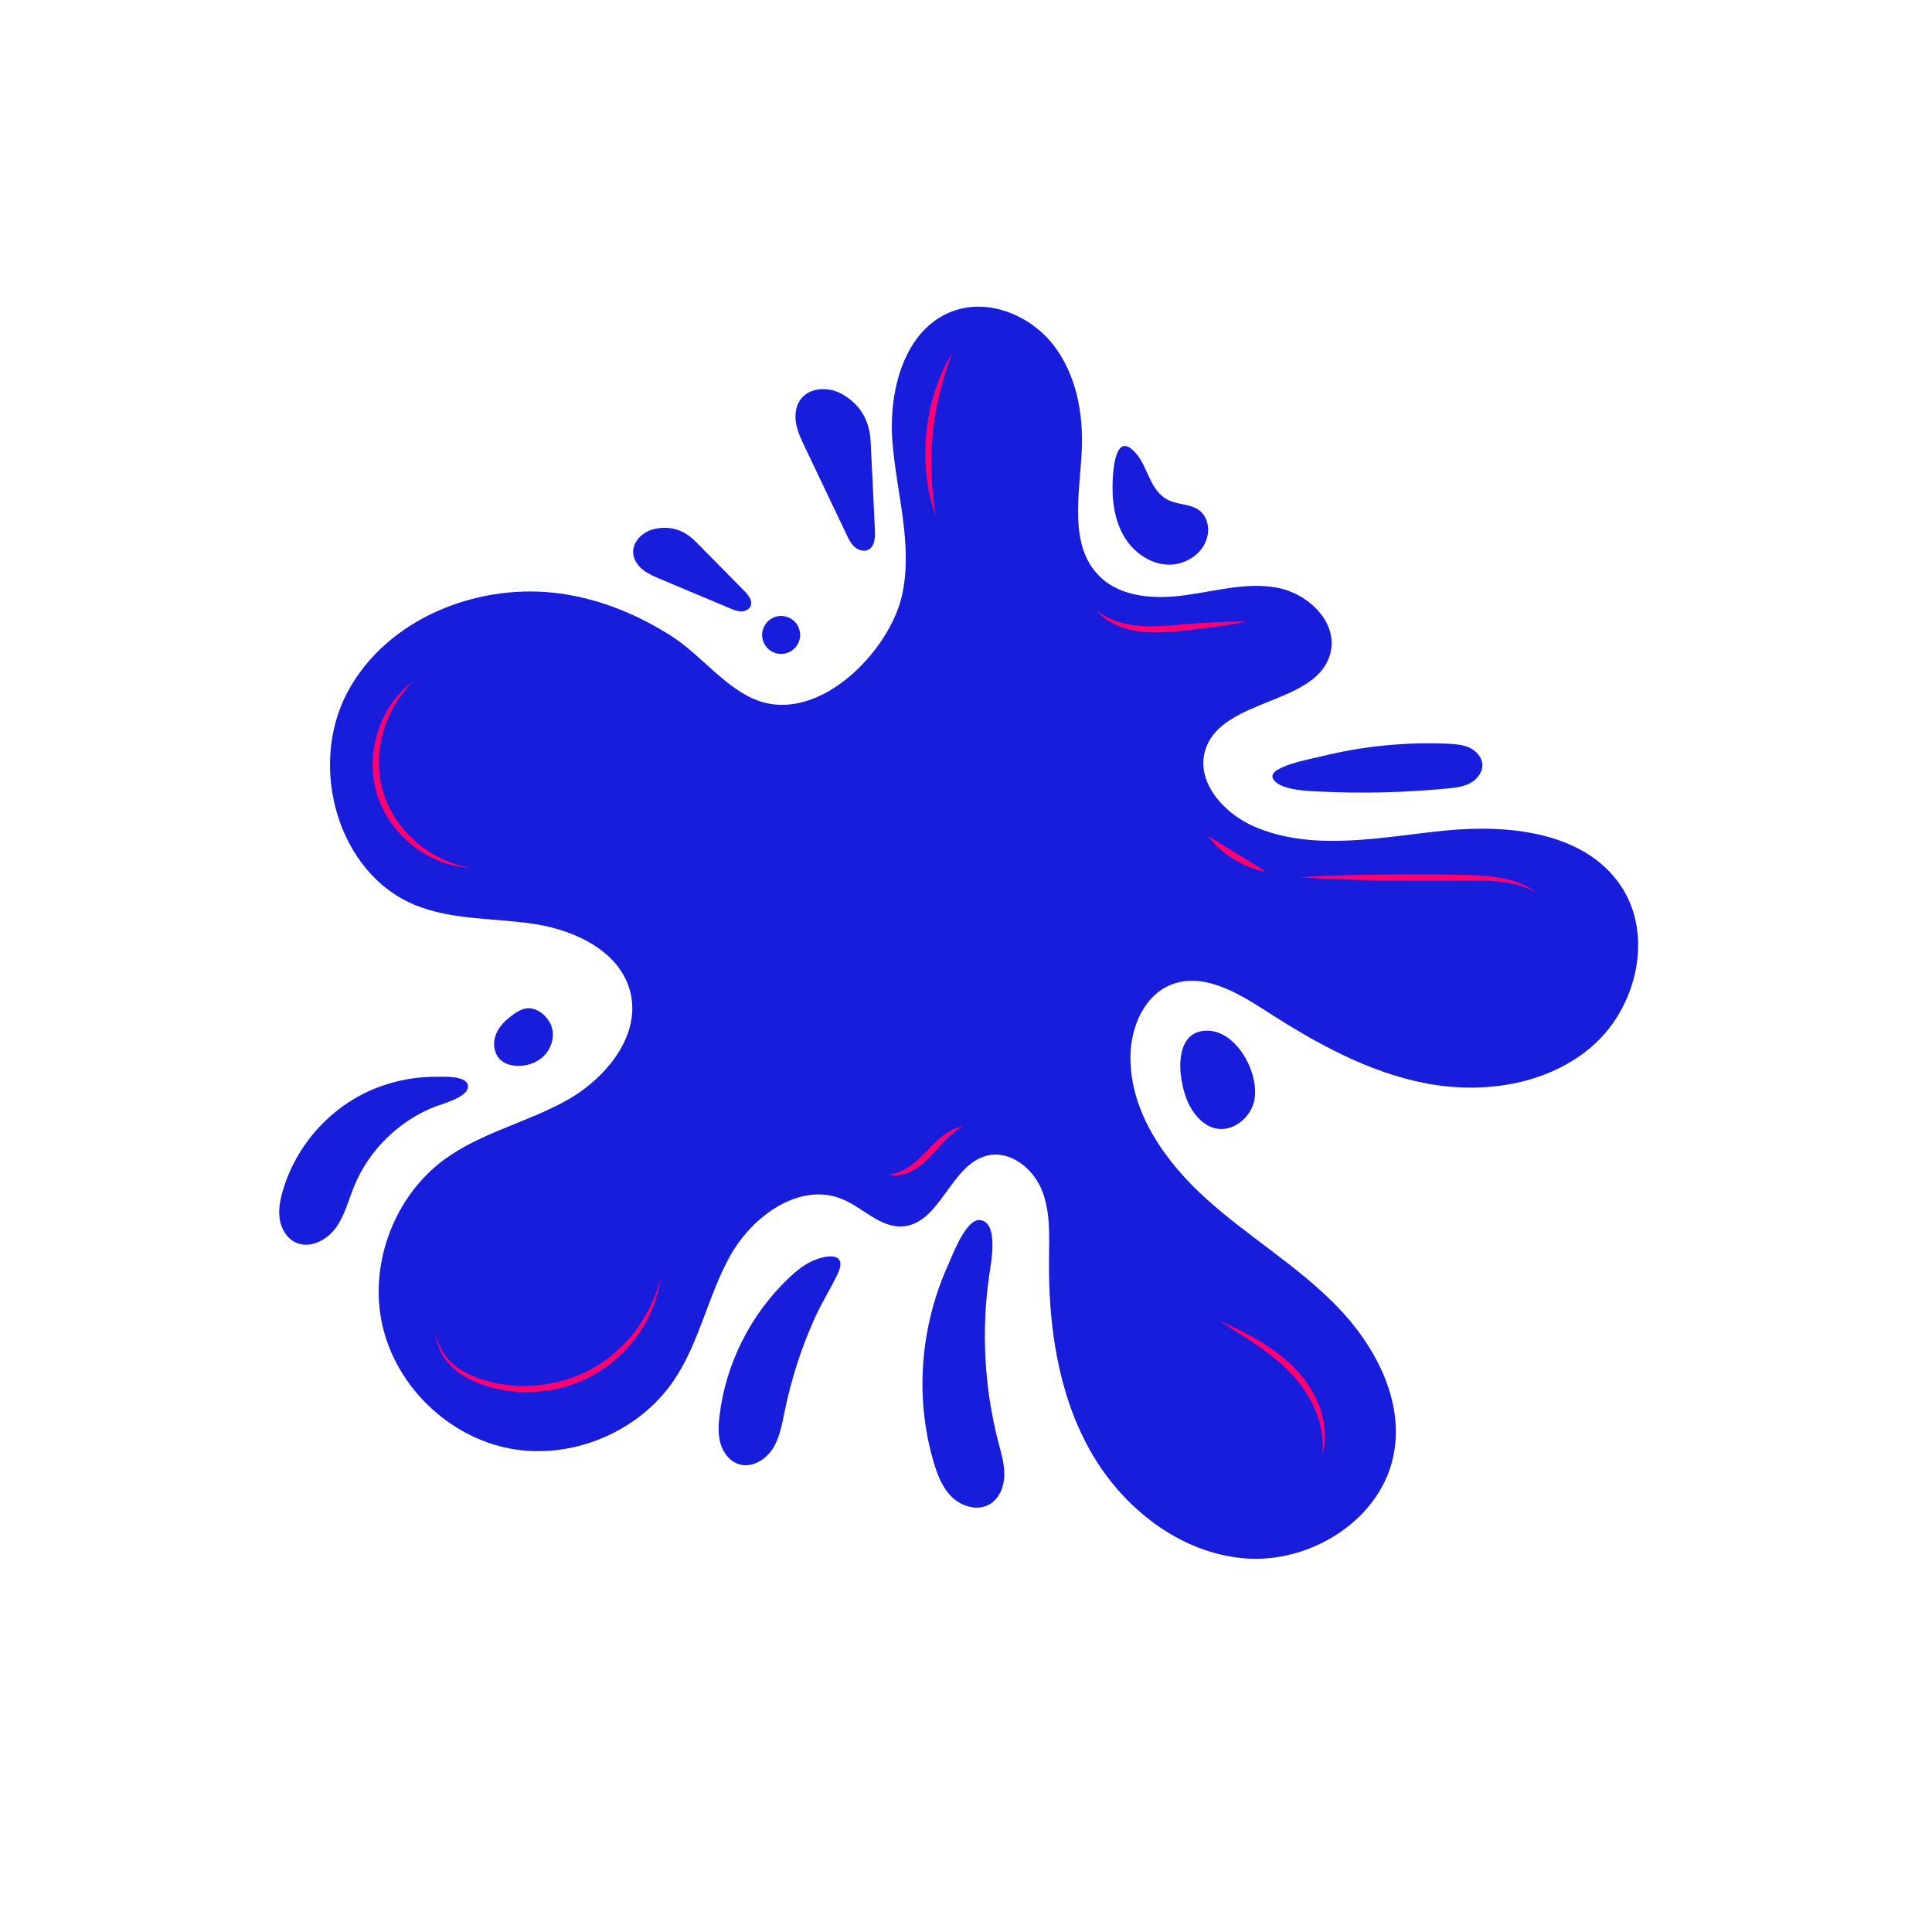<svg xmlns="http://www.w3.org/2000/svg" xmlns:xlink="http://www.w3.org/1999/xlink" width="500" zoomAndPan="magnify" viewBox="0 0 375 375" height="500" preserveAspectRatio="xMidYMid meet" version="1.0"><path fill="#181ddb" d="M 109.047 115.246 C 92.949 112.895 75.055 120.016 67.422 134.383 C 59.789 148.754 65.52 169.508 80.582 175.672 C 87.918 178.672 96.137 178.137 103.953 179.383 C 111.773 180.629 120.215 184.676 122.281 192.32 C 124.574 200.812 117.738 209.227 110.066 213.535 C 102.398 217.844 93.457 219.812 86.336 224.992 C 76.512 232.148 71.531 245.398 74.223 257.25 C 76.91 269.117 87.082 278.93 99.035 281.172 C 110.988 283.41 124.039 277.957 130.836 267.871 C 135.805 260.5 137.434 251.375 141.793 243.645 C 146.152 235.898 155.352 229.336 163.547 232.773 C 167.543 234.453 170.891 238.34 175.211 238.039 C 182.582 237.527 184.5 225.926 191.695 224.281 C 196.094 223.273 200.488 226.758 202.191 230.93 C 203.898 235.102 203.664 239.77 203.613 244.277 C 203.477 257.078 205.281 270.238 211.52 281.418 C 217.758 292.602 229 301.527 241.762 302.488 C 254.523 303.457 268.07 294.902 270.512 282.34 C 272.578 271.746 266.84 261.012 259.27 253.316 C 251.699 245.621 242.273 240.008 234.242 232.785 C 226.211 225.562 219.324 215.875 219.414 205.082 C 219.461 199.391 222.066 193.191 227.355 191.113 C 233.52 188.684 240.168 192.645 245.734 196.23 C 255.371 202.453 265.633 208.168 276.898 210.297 C 288.168 212.43 300.707 210.484 309.273 202.867 C 317.84 195.234 320.988 181.273 314.516 171.801 C 307.469 161.504 292.91 159.973 280.496 161.215 C 268.07 162.461 255 165.375 243.52 160.469 C 237.543 157.918 231.988 151.703 233.969 145.516 C 237.242 135.258 256.145 136.938 258.309 126.391 C 259.504 120.551 253.84 115.211 247.977 114.09 C 242.113 112.969 236.148 114.676 230.234 115.508 C 224.332 116.344 217.609 116.031 213.387 111.824 C 207.41 105.871 209.539 96.047 209.961 87.629 C 210.336 80.336 208.918 72.652 204.41 66.898 C 199.902 61.148 191.82 57.859 184.961 60.387 C 175.547 63.836 172.434 75.777 173.219 85.762 C 174.004 95.762 177.266 105.836 175.062 115.621 C 172.648 126.316 159.227 140.285 147.234 136.027 C 140.957 133.801 136.129 127.211 130.574 123.625 C 124.039 119.395 116.742 116.367 109.047 115.246 Z M 109.047 115.246 " fill-opacity="1" fill-rule="nonzero"/><path fill="#181ddb" d="M 126.789 102.734 C 124.609 103.293 122.645 105.297 122.906 107.527 C 123.055 108.773 123.852 109.867 124.848 110.641 C 125.844 111.414 127.012 111.91 128.172 112.395 C 132.691 114.289 137.211 116.18 141.719 118.086 C 142.414 118.371 143.125 118.672 143.887 118.672 C 144.645 118.672 145.441 118.297 145.715 117.59 C 146.102 116.578 145.281 115.535 144.52 114.762 C 141.355 111.551 138.207 108.312 135.02 105.113 C 132.777 102.848 130.027 101.926 126.789 102.734 Z M 126.789 102.734 " fill-opacity="1" fill-rule="nonzero"/><path fill="#181ddb" d="M 163.133 76.336 C 160.582 75.004 156.984 75.242 155.328 77.609 C 154.406 78.926 154.23 80.656 154.531 82.238 C 154.816 83.82 155.516 85.289 156.211 86.746 C 158.914 92.41 161.602 98.078 164.305 103.742 C 164.715 104.613 165.152 105.512 165.875 106.156 C 166.594 106.805 167.691 107.129 168.551 106.691 C 169.781 106.059 169.883 104.363 169.82 102.984 C 169.547 97.207 169.285 91.43 168.984 85.652 C 168.773 81.566 166.934 78.328 163.133 76.336 Z M 163.133 76.336 " fill-opacity="1" fill-rule="nonzero"/><path fill="#181ddb" d="M 155.301 123.242 C 155.301 123.73 155.207 124.199 155.023 124.652 C 154.836 125.102 154.57 125.5 154.223 125.848 C 153.879 126.191 153.48 126.457 153.027 126.645 C 152.574 126.832 152.105 126.926 151.617 126.926 C 151.129 126.926 150.656 126.832 150.207 126.645 C 149.754 126.457 149.355 126.191 149.012 125.848 C 148.664 125.5 148.398 125.102 148.211 124.652 C 148.023 124.199 147.93 123.73 147.93 123.242 C 147.93 122.754 148.023 122.281 148.211 121.832 C 148.398 121.379 148.664 120.98 149.012 120.633 C 149.355 120.289 149.754 120.023 150.207 119.836 C 150.656 119.648 151.129 119.555 151.617 119.555 C 152.105 119.555 152.574 119.648 153.027 119.836 C 153.48 120.023 153.879 120.289 154.223 120.633 C 154.57 120.98 154.836 121.379 155.023 121.832 C 155.207 122.281 155.301 122.754 155.301 123.242 Z M 155.301 123.242 " fill-opacity="1" fill-rule="nonzero"/><path fill="#181ddb" d="M 98.512 197.785 C 97.316 198.793 96.32 200.125 96 201.656 C 95.676 203.188 96.121 204.934 97.355 205.902 C 98.09 206.488 99.035 206.762 99.98 206.852 C 101.988 207.035 104.078 206.402 105.523 204.996 C 106.969 203.586 107.652 201.422 107.129 199.48 C 106.668 197.785 105.012 196.105 103.246 195.754 C 101.5 195.395 99.797 196.703 98.512 197.785 Z M 98.512 197.785 " fill-opacity="1" fill-rule="nonzero"/><path fill="#181ddb" d="M 68.668 213.324 C 62.07 217.258 57.039 223.746 54.883 231.129 C 54.363 232.934 54 234.828 54.301 236.684 C 54.598 238.539 55.656 240.344 57.352 241.152 C 60.039 242.449 63.352 240.793 65.133 238.387 C 66.898 235.984 67.621 232.984 68.754 230.219 C 71.617 223.234 77.445 217.52 84.492 214.781 C 85.977 214.207 90.582 213.027 90.82 211.059 C 91.117 208.668 85.852 208.992 84.457 209.004 C 78.914 209.016 73.398 210.496 68.668 213.324 Z M 68.668 213.324 " fill-opacity="1" fill-rule="nonzero"/><path fill="#181ddb" d="M 158.488 244.426 C 156.434 245.148 154.703 246.555 153.125 248.051 C 145.727 255.035 140.871 264.66 139.664 274.77 C 139.441 276.602 139.352 278.492 139.875 280.262 C 140.398 282.027 141.668 283.66 143.438 284.207 C 145.891 284.969 148.566 283.387 149.961 281.23 C 151.355 279.078 151.777 276.465 152.301 273.949 C 153.57 267.699 155.551 261.598 158.168 255.781 C 159.5 252.832 161.254 250.094 162.625 247.18 C 164.254 243.719 161.664 243.293 158.488 244.426 Z M 158.488 244.426 " fill-opacity="1" fill-rule="nonzero"/><path fill="#181ddb" d="M 181.215 283.773 C 181.961 286.301 182.945 288.863 184.863 290.672 C 186.777 292.477 189.828 293.309 192.094 291.977 C 193.965 290.883 194.871 288.602 194.934 286.438 C 194.996 284.27 194.363 282.152 193.812 280.051 C 191.023 269.34 190.426 258.062 192.07 247.105 C 192.395 244.926 193.852 237.254 190.254 236.82 C 187.5 236.484 184.887 243.629 183.965 245.66 C 180.578 253.191 178.887 261.484 179.059 269.754 C 179.16 274.484 179.867 279.215 181.215 283.773 Z M 181.215 283.773 " fill-opacity="1" fill-rule="nonzero"/><path fill="#181ddb" d="M 230.906 214.633 C 232 216.66 233.719 218.543 235.973 219.027 C 239.148 219.711 242.434 217.223 243.332 214.098 C 244.812 208.965 240.32 200.113 234.367 200.051 C 227.23 199.977 228.703 210.535 230.906 214.633 Z M 230.906 214.633 " fill-opacity="1" fill-rule="nonzero"/><path fill="#181ddb" d="M 281.059 144.359 C 282.477 144.422 283.922 144.531 285.219 145.117 C 286.5 145.715 287.609 146.898 287.719 148.305 C 287.832 149.836 286.734 151.254 285.391 151.992 C 284.035 152.727 282.465 152.898 280.934 153.047 C 272.641 153.844 264.285 154.043 255.969 153.633 C 253.914 153.535 248.148 153.387 247.066 151.07 C 246.008 148.84 254.34 147.332 256.453 146.812 C 264.461 144.832 272.789 143.996 281.059 144.359 Z M 281.059 144.359 " fill-opacity="1" fill-rule="nonzero"/><path fill="#181ddb" d="M 215.953 95.414 C 216.027 98.738 216.773 102.125 218.652 104.863 C 220.535 107.602 223.66 109.605 226.984 109.605 C 230.309 109.605 233.645 107.328 234.367 104.078 C 234.766 102.297 234.281 100.242 232.848 99.109 C 231.168 97.777 228.715 98.016 226.785 97.07 C 223.16 95.277 222.91 90.793 220.496 87.992 C 216.102 82.926 215.891 92.75 215.953 95.414 Z M 215.953 95.414 " fill-opacity="1" fill-rule="nonzero"/><path fill="#ff0072" d="M 80.434 132.043 C 77.496 134.797 75.441 138.32 74.371 142.09 C 73.848 143.984 73.562 145.926 73.547 147.883 C 73.547 148.852 73.598 149.824 73.734 150.797 C 73.871 151.754 74.07 152.711 74.344 153.633 C 74.621 154.566 74.969 155.477 75.379 156.348 C 75.789 157.23 76.262 158.078 76.797 158.887 C 77.871 160.52 79.164 162 80.633 163.297 C 83.586 165.887 87.219 167.727 91.18 168.438 C 89.176 168.352 87.172 167.879 85.277 167.129 C 84.332 166.758 83.41 166.297 82.527 165.785 C 81.641 165.277 80.809 164.68 80 164.043 C 78.391 162.773 76.973 161.242 75.801 159.547 C 75.219 158.703 74.695 157.805 74.246 156.871 C 73.797 155.938 73.426 154.965 73.125 153.984 C 72.84 152.988 72.629 151.977 72.492 150.945 C 72.367 149.922 72.316 148.891 72.34 147.855 C 72.402 145.789 72.766 143.746 73.41 141.805 C 73.734 140.836 74.121 139.875 74.582 138.965 C 75.043 138.059 75.566 137.172 76.152 136.34 C 77.383 134.695 78.805 133.215 80.434 132.043 Z M 80.434 132.043 " fill-opacity="1" fill-rule="nonzero"/><path fill="#ff0072" d="M 184.836 68.457 C 183.879 71.008 183.055 73.574 182.422 76.176 C 181.785 78.777 181.324 81.43 181.051 84.082 C 180.777 86.746 180.703 89.422 180.801 92.102 C 180.902 94.789 181.188 97.469 181.613 100.156 C 180.691 97.59 180.117 94.902 179.82 92.176 C 179.531 89.449 179.531 86.684 179.805 83.957 C 180.082 81.23 180.641 78.516 181.477 75.902 C 182.32 73.301 183.418 70.785 184.836 68.457 Z M 184.836 68.457 " fill-opacity="1" fill-rule="nonzero"/><path fill="#ff0072" d="M 241.988 120.652 C 239.508 121.137 237.031 121.512 234.543 121.832 C 233.297 121.996 232.051 122.145 230.805 122.281 C 230.184 122.355 229.562 122.418 228.938 122.48 C 228.316 122.543 227.68 122.594 227.047 122.645 C 226.41 122.68 225.777 122.719 225.141 122.742 C 224.504 122.754 223.859 122.754 223.223 122.73 C 221.941 122.68 220.656 122.531 219.402 122.23 C 218.145 121.934 216.922 121.484 215.789 120.875 C 215.23 120.562 214.68 120.215 214.184 119.816 L 213.996 119.668 L 213.824 119.504 C 213.699 119.406 213.586 119.293 213.473 119.184 C 213.363 119.07 213.25 118.957 213.137 118.844 C 213.027 118.734 212.926 118.609 212.828 118.496 C 214.82 120.055 217.184 120.898 219.602 121.285 C 222.016 121.672 224.48 121.586 226.957 121.41 C 227.582 121.375 228.203 121.312 228.824 121.262 L 230.707 121.113 C 231.965 121.012 233.207 120.938 234.465 120.863 C 236.945 120.727 239.461 120.625 241.988 120.652 Z M 241.988 120.652 " fill-opacity="1" fill-rule="nonzero"/><path fill="#ff0072" d="M 298.254 173.246 L 297.605 172.906 C 297.395 172.785 297.172 172.707 296.945 172.598 L 296.609 172.449 C 296.496 172.398 296.387 172.359 296.273 172.309 C 296.051 172.223 295.824 172.137 295.602 172.062 C 294.691 171.75 293.758 171.527 292.812 171.363 C 291.867 171.191 290.918 171.09 289.961 171.016 C 289.004 170.941 288.043 170.902 287.086 170.891 C 285.156 170.879 283.227 170.914 281.27 170.941 L 278.355 170.953 L 275.441 170.953 C 271.559 170.941 267.672 170.891 263.789 170.793 C 259.902 170.691 256.02 170.543 252.133 170.281 C 256.02 170.031 259.902 169.906 263.789 169.82 C 267.672 169.734 271.559 169.707 275.441 169.707 L 278.355 169.719 L 281.27 169.758 C 282.242 169.77 283.211 169.781 284.184 169.809 C 285.156 169.832 286.137 169.859 287.109 169.918 C 289.062 170.031 291.031 170.27 292.938 170.766 C 293.172 170.816 293.41 170.902 293.645 170.965 L 293.996 171.078 C 294.105 171.113 294.23 171.164 294.344 171.203 C 294.582 171.289 294.805 171.363 295.039 171.453 L 295.715 171.738 C 295.938 171.836 296.148 171.949 296.375 172.062 C 296.484 172.125 296.598 172.172 296.695 172.234 L 297.008 172.422 C 297.469 172.684 297.867 172.969 298.254 173.246 Z M 298.254 173.246 " fill-opacity="1" fill-rule="nonzero"/><path fill="#ff0072" d="M 245.684 169.184 C 244.562 169.023 243.492 168.699 242.461 168.289 C 241.426 167.879 240.418 167.367 239.473 166.781 C 238.527 166.195 237.617 165.535 236.781 164.801 C 235.949 164.055 235.164 163.258 234.516 162.324 C 235.512 162.859 236.434 163.445 237.355 164.02 L 240.121 165.723 L 242.895 167.418 C 243.816 167.988 244.75 168.539 245.684 169.184 Z M 245.684 169.184 " fill-opacity="1" fill-rule="nonzero"/><path fill="#ff0072" d="M 236.656 256.355 C 239.383 257.539 242.051 258.82 244.602 260.363 C 247.152 261.91 249.582 263.727 251.648 265.93 C 253.715 268.145 255.359 270.773 256.332 273.648 C 256.805 275.094 257.102 276.59 257.164 278.094 C 257.227 279.602 257.066 281.121 256.605 282.527 C 256.793 281.059 256.777 279.578 256.555 278.145 C 256.344 276.711 255.945 275.316 255.41 273.973 C 254.324 271.297 252.707 268.867 250.738 266.766 C 248.762 264.648 246.469 262.828 244.066 261.16 C 241.664 259.52 239.137 257.984 236.656 256.355 Z M 236.656 256.355 " fill-opacity="1" fill-rule="nonzero"/><path fill="#ff0072" d="M 186.852 218.641 C 185.535 219.352 184.465 220.297 183.469 221.332 C 182.473 222.363 181.535 223.484 180.492 224.566 C 179.445 225.652 178.25 226.648 176.867 227.344 C 176.172 227.691 175.438 227.953 174.664 228.066 C 173.906 228.191 173.109 228.152 172.398 227.941 C 173.891 227.855 175.211 227.281 176.383 226.496 C 177.551 225.715 178.598 224.742 179.594 223.707 C 180.602 222.664 181.625 221.566 182.809 220.621 C 183.391 220.148 184.027 219.711 184.711 219.363 C 185.383 219.016 186.105 218.754 186.852 218.641 Z M 186.852 218.641 " fill-opacity="1" fill-rule="nonzero"/><path fill="#ff0072" d="M 84.555 258.809 C 85.027 261.234 86.324 263.453 88.191 264.973 C 89.113 265.742 90.16 266.367 91.254 266.875 C 92.352 267.375 93.496 267.785 94.664 268.086 C 95.836 268.422 97.031 268.621 98.227 268.793 C 98.824 268.855 99.422 268.941 100.031 268.957 C 100.332 268.969 100.629 268.992 100.941 269.004 L 101.852 269.004 C 102.148 269.02 102.449 268.992 102.758 268.98 C 103.059 268.969 103.355 268.957 103.668 268.941 L 104.562 268.855 C 104.715 268.844 104.863 268.832 105.012 268.805 L 105.461 268.742 L 106.355 268.621 L 107.242 268.445 L 107.691 268.359 L 108.125 268.246 L 109.008 268.035 L 109.883 267.773 L 110.316 267.648 L 110.738 267.5 L 111.586 267.199 C 111.859 267.09 112.148 266.965 112.422 266.852 L 112.844 266.676 C 112.98 266.613 113.117 266.551 113.254 266.492 L 114.078 266.105 C 114.352 265.969 114.613 265.816 114.875 265.668 C 115.137 265.52 115.41 265.383 115.66 265.219 L 116.43 264.746 C 116.691 264.586 116.93 264.41 117.176 264.238 C 117.688 263.902 118.148 263.516 118.633 263.152 C 119.566 262.383 120.465 261.57 121.297 260.688 C 124.648 257.176 127.051 252.758 128.258 247.965 C 127.574 252.867 125.359 257.586 122.02 261.348 L 121.711 261.695 L 121.547 261.871 L 121.387 262.047 L 120.727 262.719 C 120.613 262.828 120.5 262.941 120.391 263.043 L 120.043 263.363 L 119.691 263.688 C 119.582 263.801 119.457 263.902 119.332 264 C 118.848 264.398 118.359 264.809 117.852 265.172 C 117.59 265.355 117.34 265.543 117.078 265.719 L 116.281 266.23 C 116.145 266.316 116.02 266.402 115.883 266.477 L 115.473 266.715 C 115.199 266.863 114.922 267.027 114.648 267.176 L 113.805 267.598 C 113.668 267.672 113.516 267.734 113.379 267.809 L 112.945 267.996 C 112.656 268.121 112.359 268.246 112.074 268.371 L 111.176 268.695 L 110.727 268.855 L 110.281 268.992 L 109.371 269.266 L 108.449 269.492 L 107.988 269.602 L 107.527 269.691 L 106.594 269.863 C 106.281 269.914 105.973 269.953 105.66 269.988 L 105.188 270.051 C 105.023 270.078 104.875 270.078 104.715 270.09 L 103.766 270.164 C 103.457 270.176 103.133 270.188 102.82 270.199 C 102.512 270.215 102.188 270.227 101.875 270.199 L 100.93 270.176 C 100.617 270.164 100.293 270.125 99.98 270.102 C 99.348 270.062 98.727 269.965 98.102 269.879 C 97.941 269.863 97.793 269.828 97.641 269.801 L 96.719 269.629 C 96.645 269.617 96.57 269.602 96.484 269.578 L 96.258 269.516 L 95.34 269.281 L 95.113 269.219 L 94.891 269.141 L 93.992 268.867 C 93.844 268.82 93.695 268.77 93.547 268.719 C 93.246 268.621 92.961 268.508 92.66 268.383 C 92.074 268.145 91.504 267.887 90.941 267.598 C 89.824 267.012 88.766 266.293 87.844 265.418 C 85.926 263.688 84.754 261.273 84.555 258.809 Z M 84.555 258.809 " fill-opacity="1" fill-rule="nonzero"/></svg>